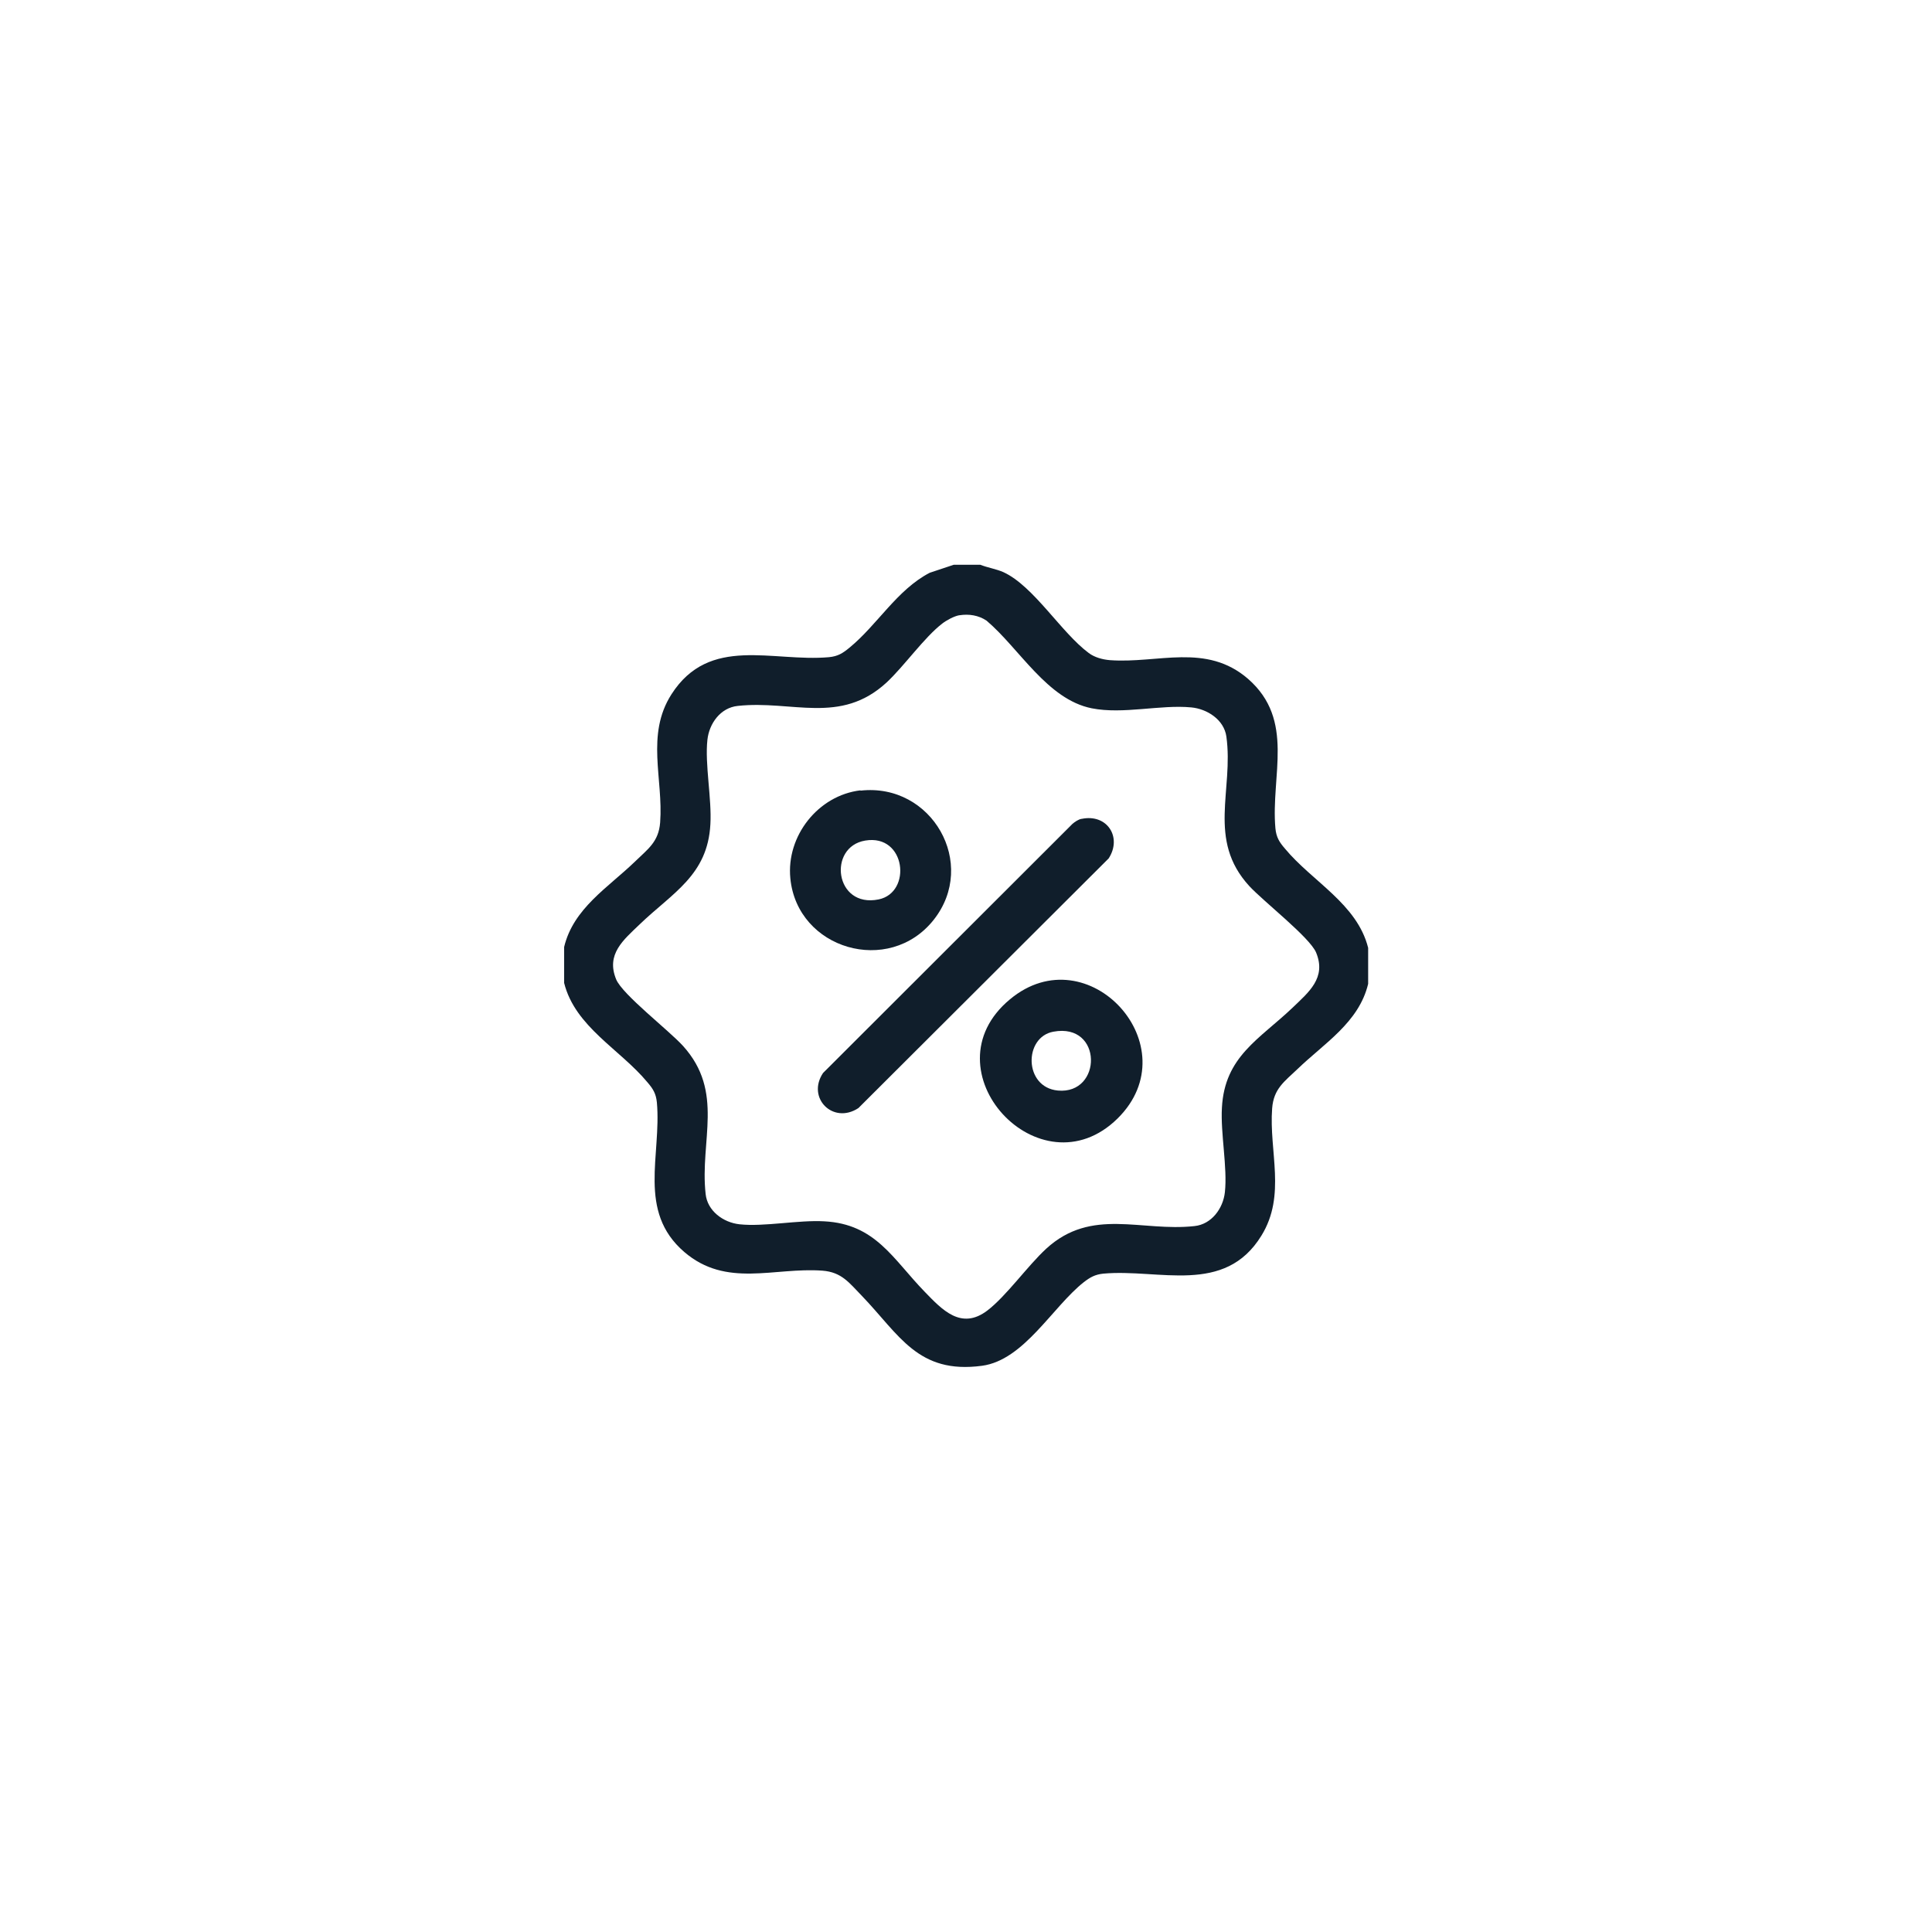 <?xml version="1.0" encoding="UTF-8"?><svg id="Layer_1" xmlns="http://www.w3.org/2000/svg" viewBox="0 0 65 65"><defs><style>.cls-1{fill:#101e2b;}</style></defs><path class="cls-1" d="M32.98,19c.25.1.53.14.78.25,1.02.47,1.94,2.03,2.87,2.72.2.15.47.22.71.24,1.62.12,3.24-.59,4.65.63,1.59,1.39.76,3.25.92,5.03.03.3.13.46.32.68.92,1.11,2.43,1.86,2.8,3.34v1.21c-.31,1.3-1.48,2-2.38,2.87-.44.42-.8.66-.85,1.32-.11,1.45.48,2.92-.36,4.28-1.24,2.02-3.44,1.11-5.32,1.28-.28.03-.44.12-.66.29-1.05.83-2.01,2.62-3.42,2.81-2.16.29-2.78-1.04-4.05-2.36-.42-.43-.67-.79-1.32-.84-1.63-.12-3.23.59-4.65-.63-1.59-1.37-.76-3.26-.92-5.03-.03-.3-.13-.46-.32-.68-.92-1.11-2.43-1.86-2.8-3.34v-1.21c.31-1.3,1.48-2,2.38-2.87.43-.42.8-.66.85-1.32.11-1.46-.49-2.95.38-4.31,1.28-2,3.4-1.08,5.3-1.25.3-.03.46-.13.69-.32.94-.77,1.6-1.95,2.7-2.52l.81-.27h.9ZM32.27,20.7c-.17.03-.43.17-.57.28-.6.46-1.28,1.43-1.87,1.98-1.56,1.44-3.18.59-5.01.79-.58.06-.96.59-1.02,1.14-.09.82.15,1.98.1,2.84-.09,1.72-1.28,2.31-2.38,3.37-.54.52-1.14,1-.79,1.85.21.51,1.78,1.72,2.25,2.24,1.4,1.55.56,3.18.76,4.98.06.57.59.96,1.14,1.02.83.09,1.98-.15,2.85-.1,1.73.09,2.31,1.27,3.38,2.37.59.61,1.23,1.3,2.11.63.64-.49,1.35-1.5,1.98-2.08,1.53-1.4,3.2-.56,4.99-.76.57-.06.96-.59,1.02-1.14.09-.83-.15-1.98-.1-2.84.09-1.73,1.27-2.31,2.38-3.37.54-.52,1.14-1,.79-1.85-.21-.51-1.77-1.72-2.25-2.24-1.43-1.56-.52-3.23-.77-5.03-.08-.57-.65-.93-1.18-.98-1.04-.1-2.29.24-3.35.03-1.5-.3-2.43-2.01-3.54-2.95-.27-.18-.59-.23-.91-.18Z"/><path class="cls-1" d="M36.39,27.55c.86-.18,1.37.62.91,1.33l-8.42,8.4c-.85.56-1.75-.34-1.19-1.18l8.39-8.38c.08-.07.2-.15.3-.17Z"/><path class="cls-1" d="M37.6,37.63c-2.61,2.57-6.49-1.63-3.62-4.01,2.63-2.19,6.07,1.59,3.62,4.01ZM35.44,34.71c-1,.18-1,1.87.15,1.98,1.5.14,1.52-2.29-.15-1.98Z"/><path class="cls-1" d="M28.95,26.6c2.4-.27,3.96,2.46,2.46,4.35s-4.59.99-4.82-1.4c-.14-1.42.93-2.79,2.36-2.96ZM29.11,28.28c-1.27.21-1.03,2.28.45,1.98,1.13-.23.92-2.21-.45-1.98Z"/></svg>